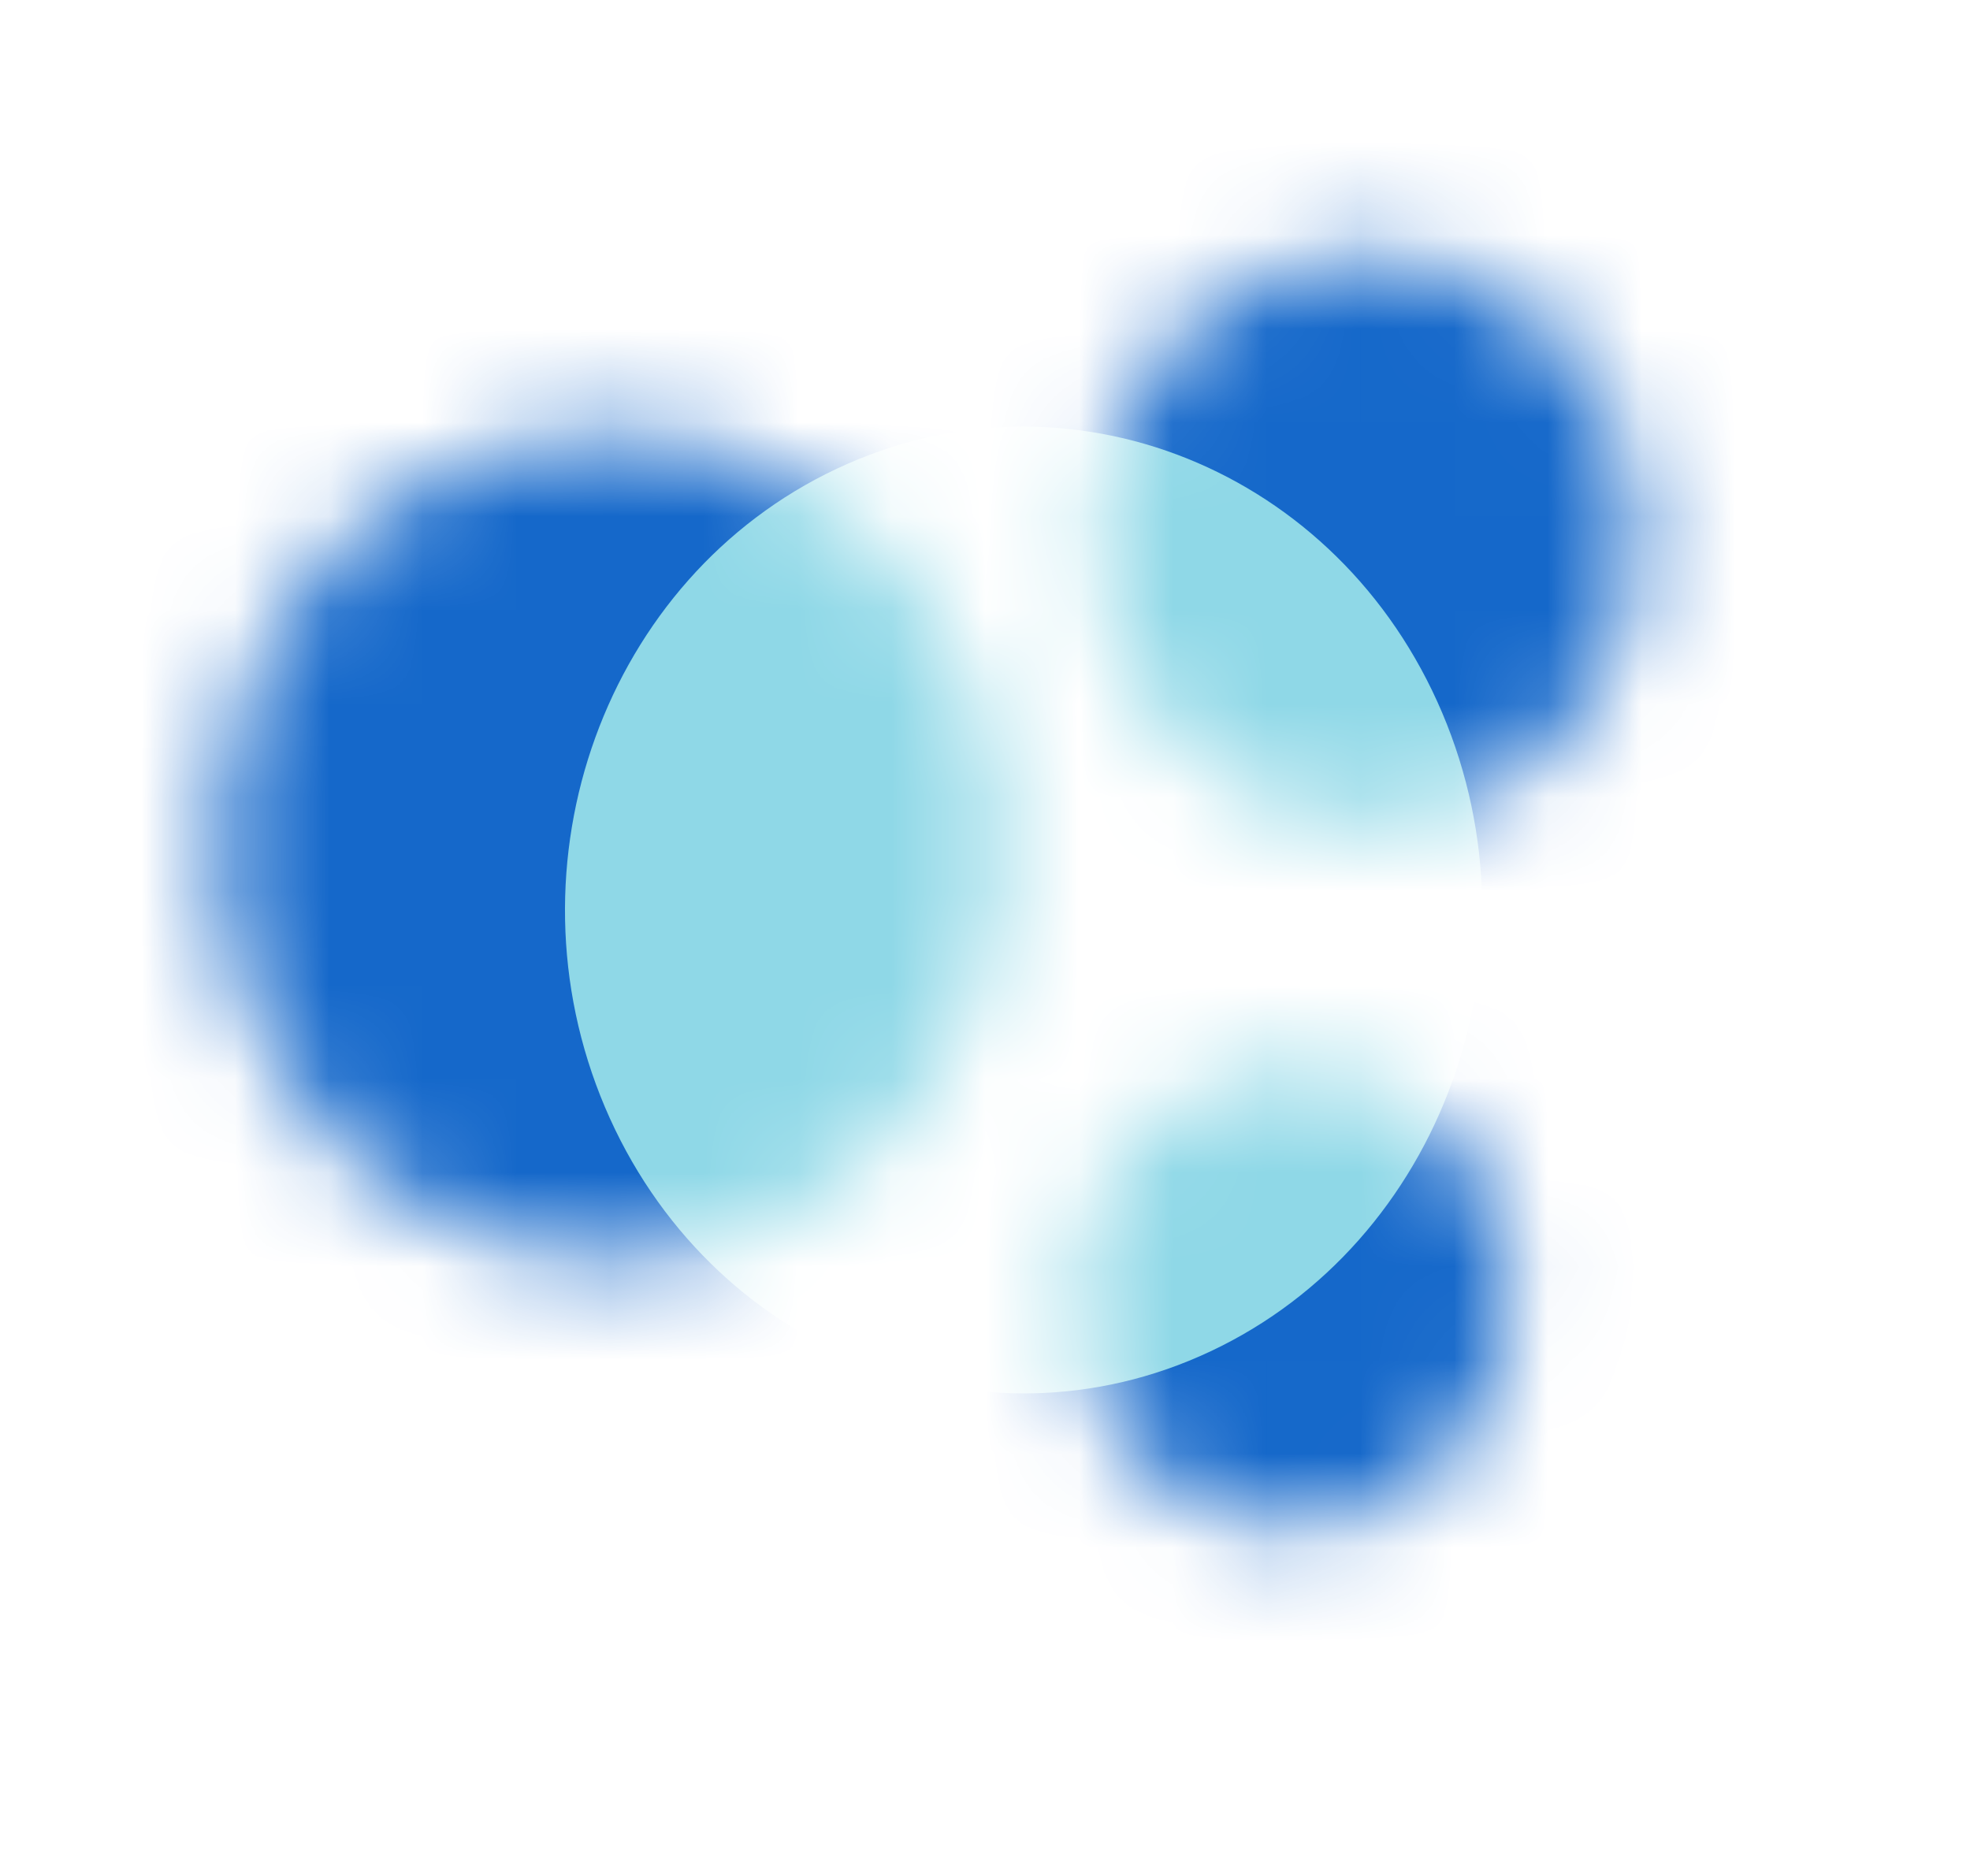 <svg width="21" height="20" viewBox="0 0 21 20" fill="none" xmlns="http://www.w3.org/2000/svg">
<mask id="mask0_1770_3184" style="mask-type:alpha" maskUnits="userSpaceOnUse" x="2" y="2" width="16" height="15">
<path d="M8.192 13.037C6.091 14.026 3.627 13.033 2.688 10.818C1.749 8.604 2.691 6.006 4.792 5.016C6.893 4.026 9.357 5.02 10.296 7.234C11.235 9.449 10.293 12.047 8.192 13.037Z" fill="black"/>
<path d="M15.759 8.519C14.305 9.204 12.599 8.517 11.949 6.983C11.299 5.45 11.951 3.652 13.406 2.967C14.86 2.281 16.566 2.969 17.216 4.502C17.866 6.036 17.214 7.834 15.759 8.519Z" fill="black"/>
<path d="M14.74 16.083C13.568 16.635 12.194 16.081 11.671 14.846C11.147 13.611 11.672 12.162 12.844 11.61C14.016 11.058 15.39 11.612 15.914 12.847C16.437 14.082 15.912 15.531 14.74 16.083Z" fill="black"/>
</mask>
<g mask="url(#mask0_1770_3184)">
<path d="M0.572 14.828C3.082 20.749 9.669 23.403 15.285 20.758C20.9 18.112 23.419 11.168 20.909 5.248C18.4 -0.672 11.813 -3.327 6.197 -0.681C0.581 1.964 -1.937 8.908 0.572 14.828Z" fill="#1568CA"/>
<path d="M6.449 11.804C7.551 14.402 10.441 15.567 12.906 14.406C15.37 13.245 16.475 10.198 15.374 7.6C14.273 5.002 11.382 3.837 8.918 4.998C6.453 6.159 5.348 9.206 6.449 11.804Z" fill="#8FD8E7"/>
</g>
</svg>
